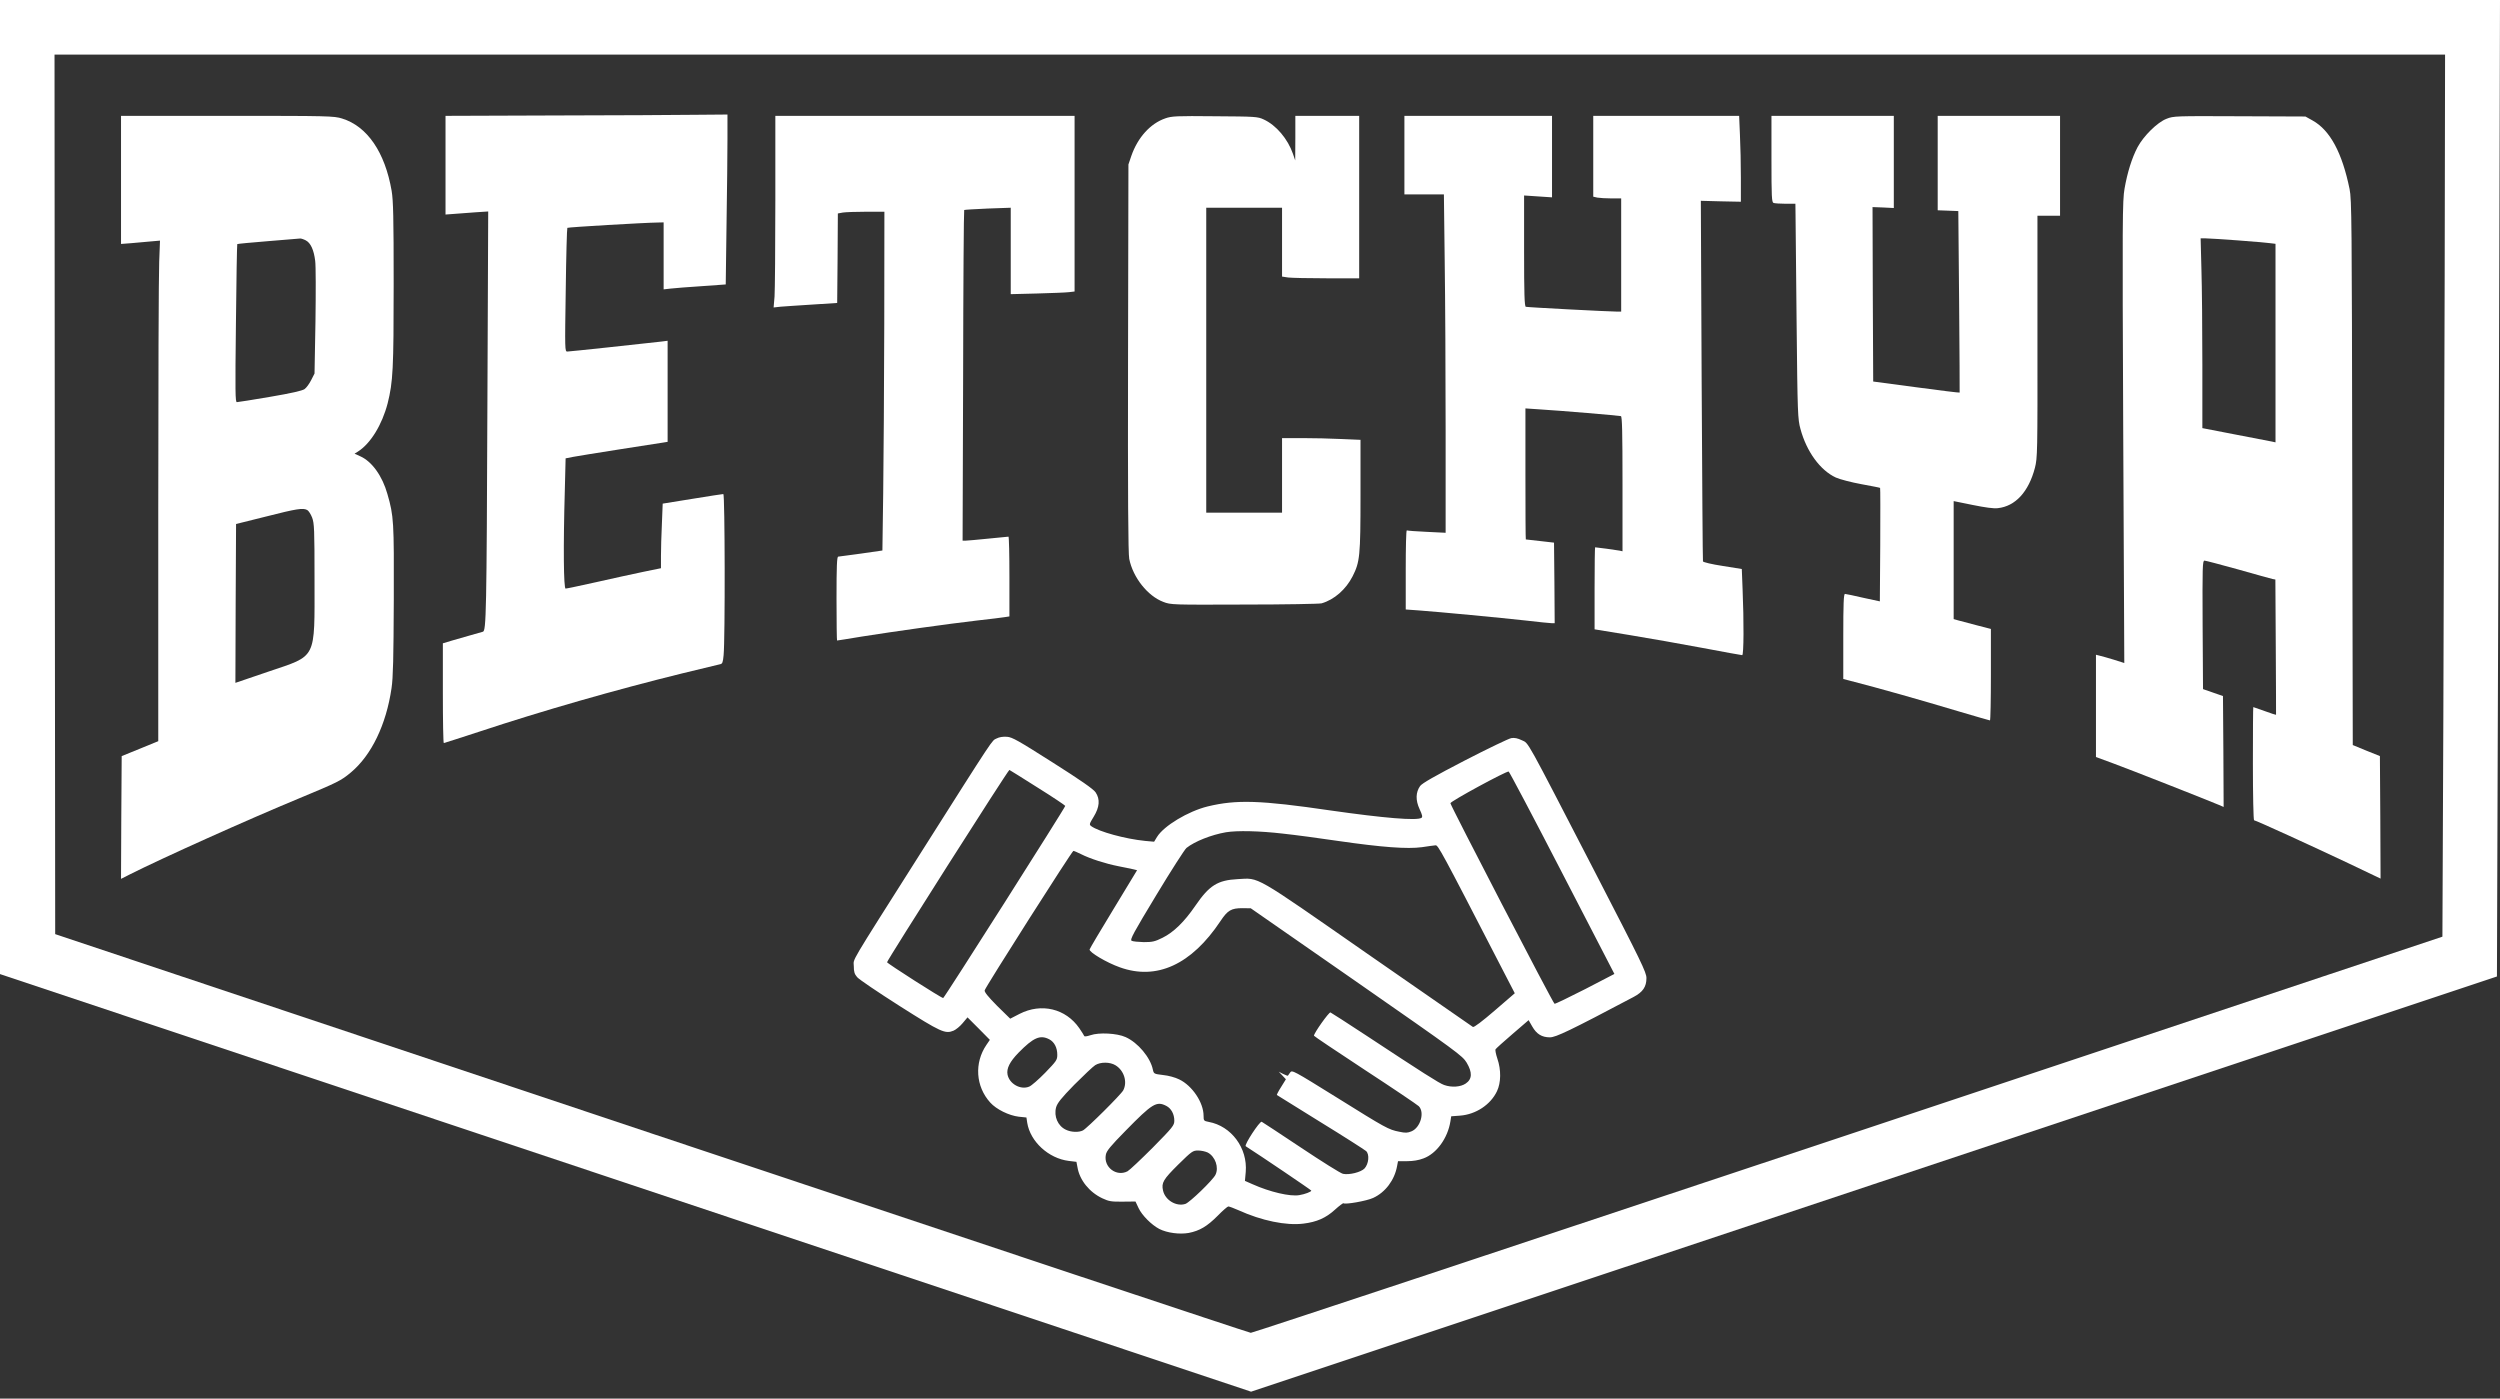 <svg width="286" height="160" viewBox="0 0 286 160" fill="none" xmlns="http://www.w3.org/2000/svg">
<rect x="0" y="0" width="286" height="160" fill="#333333" stroke="none"/>
<path d="M63.489 13.209L50.968 13.254V18.906V24.543L52.002 24.466C52.565 24.421 53.661 24.345 54.437 24.284L55.851 24.192L55.76 45.885C55.669 70.198 55.623 72.163 55.243 72.27C55.106 72.316 54.497 72.483 53.904 72.651C53.295 72.834 52.322 73.108 51.728 73.275L50.663 73.595V79.293C50.663 82.431 50.709 85.005 50.77 85.005C50.816 85.005 52.611 84.427 54.756 83.726C62.12 81.288 70.427 78.912 78.095 77.023C80.286 76.49 82.218 76.017 82.385 75.987C82.644 75.941 82.705 75.774 82.781 74.951C82.963 73.123 82.933 56.518 82.751 56.518C82.659 56.518 81.062 56.762 79.206 57.067L75.813 57.615L75.721 59.915C75.661 61.165 75.615 62.825 75.615 63.602V65.004L73.607 65.415C72.496 65.643 70.077 66.177 68.251 66.588C66.41 66.999 64.828 67.334 64.706 67.334C64.478 67.334 64.432 62.505 64.615 56.107L64.706 52.436L65.558 52.268C66.03 52.177 68.403 51.796 70.822 51.415C73.257 51.034 75.493 50.684 75.813 50.638L76.376 50.547V44.773V38.984L75.661 39.075C73.409 39.334 65.163 40.218 64.904 40.218C64.615 40.218 64.615 40.081 64.721 33.18C64.767 29.311 64.858 26.112 64.904 26.066C64.965 25.99 73.743 25.472 75.28 25.456L75.919 25.441V29.265V33.104L76.726 33.013C77.152 32.967 78.749 32.83 80.27 32.738L83.024 32.54L83.116 25.609C83.177 21.785 83.222 17.413 83.222 15.874V13.102L79.616 13.132C77.623 13.163 70.366 13.193 63.489 13.209Z" fill="white"/>
<path d="M13.845 20.581V27.908L15.032 27.817C15.671 27.756 16.675 27.68 17.253 27.619L18.303 27.527L18.212 29.95C18.151 31.275 18.105 44.163 18.105 58.574V84.791L16.021 85.644L13.921 86.498L13.876 93.52L13.845 100.543L14.895 100.01C18.592 98.151 28.345 93.764 34.233 91.327C38.63 89.499 39.01 89.316 40.136 88.371C42.494 86.406 44.183 82.902 44.791 78.728C44.974 77.51 45.02 75.285 45.05 68.628C45.08 59.625 45.05 59.046 44.32 56.517C43.742 54.461 42.555 52.8 41.231 52.206L40.562 51.901L40.927 51.673C42.387 50.759 43.711 48.596 44.35 46.128C44.959 43.675 45.035 42.258 45.035 32.478C45.035 24.846 44.989 22.957 44.806 21.845C44.046 17.412 42.007 14.442 39.132 13.558C38.188 13.269 37.686 13.253 26.002 13.253H13.845V20.581ZM34.978 27.497C35.541 27.786 35.906 28.594 36.058 29.843C36.134 30.391 36.134 33.514 36.089 36.79L35.982 42.731L35.602 43.477C35.389 43.904 35.054 44.361 34.841 44.513C34.582 44.696 33.335 44.985 30.901 45.397C28.938 45.732 27.234 46.006 27.097 46.006C26.914 46.006 26.899 44.879 26.991 36.988C27.036 32.037 27.112 27.954 27.143 27.924C27.158 27.893 28.755 27.741 30.672 27.588C32.589 27.436 34.248 27.299 34.354 27.284C34.461 27.284 34.75 27.375 34.978 27.497ZM35.145 58.345C35.297 58.422 35.556 58.818 35.708 59.214C35.952 59.884 35.982 60.493 35.982 66.343C35.982 75.56 36.302 74.935 30.688 76.839L26.93 78.119L26.96 69.024L27.006 59.945L30.429 59.092C33.959 58.193 34.658 58.087 35.145 58.345Z" fill="white"/>
<path d="M88.699 22.958C88.699 28.305 88.654 33.241 88.608 33.926L88.501 35.175L89.323 35.084C89.779 35.053 91.407 34.932 92.959 34.84L95.774 34.657L95.82 29.539L95.85 24.42L96.428 24.314C96.732 24.268 97.934 24.222 99.091 24.222H101.175L101.16 37.049C101.145 44.118 101.084 52.831 101.038 56.427L100.947 62.977L98.513 63.328C97.174 63.51 95.987 63.663 95.896 63.678C95.743 63.678 95.698 64.744 95.698 68.477C95.698 71.112 95.728 73.275 95.759 73.275C95.804 73.275 97.082 73.077 98.619 72.818C102.286 72.239 108.341 71.386 111.749 70.99C113.255 70.823 114.716 70.64 114.99 70.594L115.477 70.518V65.963C115.477 63.449 115.431 61.393 115.37 61.393C115.294 61.393 114.259 61.499 113.042 61.621C111.825 61.743 110.669 61.85 110.486 61.85H110.121L110.182 42.975C110.197 32.586 110.258 24.07 110.304 24.024C110.349 23.994 111.566 23.918 113.012 23.857L115.629 23.765V28.701V33.652L118.641 33.576C120.284 33.53 121.927 33.469 122.293 33.423L122.932 33.347V23.293V13.254H105.815H88.699V22.958Z" fill="white"/>
<path d="M133.308 13.542C131.588 14.136 130.158 15.736 129.428 17.823L129.093 18.813L129.048 40.978C129.017 56.608 129.063 63.372 129.185 63.936C129.611 66.069 131.299 68.186 133.079 68.856C133.947 69.192 134.084 69.192 142.36 69.161C146.97 69.161 150.941 69.085 151.184 69.024C152.63 68.613 153.984 67.424 154.745 65.916C155.566 64.286 155.642 63.616 155.642 56.654V50.317L153.482 50.225C152.28 50.164 150.256 50.119 148.994 50.119H146.666V54.384V58.65H142.33H137.994V41.207V23.764H142.33H146.666V27.71V31.64L147.366 31.747C147.761 31.793 149.739 31.838 151.778 31.838H155.49V22.546V13.253H151.839H148.187V15.797L148.172 18.356L147.913 17.595C147.32 15.888 145.996 14.319 144.566 13.664C143.882 13.344 143.623 13.329 138.983 13.299C134.57 13.253 134.038 13.283 133.308 13.542Z" fill="white"/>
<path d="M160.664 17.747V22.241H162.915H165.182L165.274 29.889C165.334 34.108 165.38 42.822 165.38 49.251V60.95L163.22 60.844C162.018 60.798 160.998 60.706 160.937 60.676C160.861 60.645 160.816 62.656 160.816 65.17V69.725L162.307 69.832C164.604 69.999 171.664 70.669 174.554 70.989C176 71.157 177.323 71.294 177.521 71.294H177.856L177.825 66.678L177.78 62.078L176.182 61.895C175.3 61.803 174.569 61.712 174.554 61.712C174.524 61.697 174.509 58.33 174.509 54.202V46.722L176.076 46.828C178.601 46.981 185.219 47.544 185.432 47.605C185.569 47.651 185.615 49.342 185.615 55.375V63.068L185.28 62.992C184.976 62.931 182.663 62.611 182.481 62.611C182.45 62.611 182.42 64.728 182.42 67.303V71.995L186.421 72.65C188.612 73.015 192.385 73.67 194.789 74.127C197.193 74.585 199.232 74.95 199.308 74.95C199.491 74.95 199.506 71.035 199.354 67.47L199.262 65.094L197.071 64.743C195.854 64.561 194.85 64.317 194.82 64.225C194.789 64.134 194.728 54.811 194.668 43.523L194.576 22.972L196.874 23.033L199.156 23.079V20.337C199.156 18.829 199.11 16.62 199.049 15.416L198.958 13.253H190.605H182.268V17.884V22.5L182.74 22.607C182.998 22.652 183.728 22.698 184.337 22.698H185.463V29.172V35.647H184.976C184.094 35.647 174.737 35.159 174.554 35.098C174.402 35.053 174.356 33.651 174.356 28.7V22.363L175.954 22.47L177.551 22.576V17.915V13.253H169.108H160.664V17.747Z" fill="white"/>
<path d="M202.655 18.191C202.655 22.547 202.685 23.142 202.898 23.218C203.035 23.264 203.644 23.309 204.268 23.309H205.394L205.409 24.558C205.424 25.259 205.47 30.789 205.531 36.867C205.637 47.424 205.667 47.958 205.972 49.07C206.672 51.675 208.239 53.807 210.019 54.63C210.506 54.843 211.784 55.178 212.955 55.392C214.111 55.605 215.07 55.788 215.085 55.818C215.116 55.849 215.116 58.773 215.1 62.338L215.055 68.797L213.153 68.386C212.103 68.142 211.16 67.944 211.069 67.944C210.916 67.944 210.871 69.011 210.871 72.819V77.679L211.525 77.846C215.192 78.791 219.376 79.979 224.275 81.441C226.085 81.975 227.607 82.416 227.652 82.416C227.713 82.416 227.759 80.055 227.759 77.191V71.951L226.161 71.539C225.279 71.311 224.32 71.052 224.031 70.976L223.499 70.823V64.075V57.326L225.674 57.768C227.105 58.057 228.078 58.195 228.55 58.134C230.558 57.92 232.08 56.26 232.795 53.518C233.084 52.375 233.099 51.873 233.084 38.497V24.68H234.377H235.67V18.968V13.255H228.672H221.673V18.663V24.056L222.86 24.101L224.031 24.147L224.123 34.506C224.168 40.203 224.199 44.88 224.183 44.911C224.153 44.941 221.916 44.667 219.208 44.301L214.294 43.646L214.248 33.668L214.218 23.69L215.435 23.736L216.652 23.797V18.526V13.255H209.654H202.655V18.191Z" fill="white"/>
<path d="M247.857 13.588C246.807 13.985 245.225 15.554 244.54 16.833C243.886 18.067 243.369 19.743 243.049 21.571C242.806 22.972 242.791 24.953 242.897 49.464L243.019 75.849L241.817 75.468C241.148 75.27 240.433 75.057 240.204 75.011L239.778 74.904V80.754V86.604L241.802 87.35C243.628 88.021 252.452 91.494 253.821 92.073L254.384 92.317L254.354 85.979L254.308 79.627L253.167 79.231L252.026 78.835L251.98 71.477C251.95 64.865 251.965 64.134 252.193 64.134C252.315 64.134 254.049 64.591 256.027 65.14C258.005 65.703 259.785 66.191 259.968 66.236L260.303 66.297L260.348 74.021C260.379 78.256 260.379 81.744 260.379 81.775C260.363 81.79 259.785 81.607 259.085 81.348C258.401 81.105 257.807 80.891 257.777 80.891C257.747 80.891 257.731 83.801 257.731 87.366C257.731 90.93 257.792 93.84 257.868 93.84C258.051 93.84 264.517 96.795 268.731 98.791L272.337 100.512L272.307 93.505L272.261 86.497L270.709 85.873L269.157 85.233L269.096 54.08C269.051 25.318 269.036 22.82 268.792 21.632C267.94 17.458 266.556 14.899 264.563 13.786L263.741 13.329L256.21 13.299C248.877 13.268 248.664 13.268 247.857 13.588ZM255.966 27.497C257.655 27.619 259.314 27.771 259.679 27.817L260.318 27.893V39.257V50.606L259.907 50.515C259.664 50.469 257.792 50.104 255.723 49.708L251.95 48.977V41.664C251.95 37.643 251.904 32.752 251.843 30.803L251.752 27.268H252.33C252.65 27.268 254.293 27.375 255.966 27.497Z" fill="white"/>
<path d="M114.001 84.486C113.438 84.775 113.985 83.922 105.191 97.8C96.9 110.886 97.675 109.576 97.675 110.536C97.675 111.16 97.752 111.435 98.056 111.785C98.269 112.044 100.46 113.522 102.925 115.091C107.656 118.092 108.128 118.305 109.086 117.909C109.345 117.802 109.817 117.422 110.121 117.056L110.684 116.386L111.962 117.665L113.24 118.96L112.844 119.539C111.445 121.596 111.612 124.292 113.286 126.135C113.985 126.912 115.416 127.613 116.541 127.75L117.424 127.841L117.515 128.451C117.865 130.599 119.949 132.518 122.262 132.808L123.144 132.914L123.266 133.554C123.51 135.001 124.62 136.388 126.111 137.088C126.857 137.439 127.146 137.484 128.439 137.469L129.9 137.454L130.25 138.2C130.645 139.038 131.725 140.12 132.623 140.592C133.521 141.049 134.936 141.232 135.985 141.049C137.233 140.805 138.085 140.303 139.287 139.099C139.865 138.505 140.428 138.018 140.519 138.018C140.626 138.018 141.158 138.216 141.706 138.459C144.323 139.648 147.138 140.227 149.1 139.983C150.622 139.8 151.671 139.343 152.706 138.399C153.208 137.942 153.665 137.606 153.695 137.652C153.878 137.82 156.342 137.393 157.088 137.043C158.488 136.403 159.537 135.001 159.826 133.402L159.933 132.838H160.983C161.652 132.838 162.306 132.732 162.854 132.518C164.345 131.97 165.623 130.203 165.927 128.283L166.019 127.704L167.038 127.628C168.833 127.491 170.522 126.379 171.252 124.84C171.724 123.85 171.739 122.388 171.298 121.108C171.131 120.605 171.039 120.133 171.085 120.042C171.146 119.95 172.013 119.158 173.032 118.29L174.873 116.706L175.284 117.422C175.786 118.305 176.395 118.671 177.308 118.671C177.992 118.671 179.62 117.894 186.878 114.055C187.943 113.491 188.353 112.897 188.353 111.892C188.353 111.237 187.79 110.079 182.481 99.796C174.371 84.105 174.919 85.08 174.097 84.684C173.626 84.456 173.261 84.379 172.896 84.44C172.606 84.486 170.203 85.644 167.571 87C164.102 88.797 162.687 89.605 162.458 89.924C161.956 90.641 161.926 91.539 162.398 92.56C162.717 93.246 162.763 93.459 162.611 93.565C162.063 93.9 158.366 93.596 152.174 92.712C144.186 91.539 141.432 91.463 138.161 92.255C135.925 92.804 133.14 94.479 132.364 95.744L132.03 96.292L131.01 96.201C128.728 95.972 125.716 95.15 124.833 94.51C124.59 94.327 124.62 94.251 125.122 93.428C125.792 92.331 125.868 91.433 125.335 90.641C125.092 90.275 123.601 89.239 120.452 87.243C116.496 84.73 115.811 84.334 115.203 84.288C114.731 84.257 114.32 84.318 114.001 84.486ZM118.717 90.107C120.452 91.189 121.851 92.133 121.866 92.194C121.866 92.377 108.021 114.177 107.9 114.177C107.687 114.177 101.494 110.216 101.479 110.079C101.479 109.866 115.355 88.035 115.476 88.081C115.537 88.112 116.998 89.01 118.717 90.107ZM178.707 99.857L184.687 111.419L181.34 113.156C179.483 114.101 177.916 114.862 177.84 114.832C177.658 114.771 165.958 92.194 165.927 91.89C165.912 91.676 172.317 88.203 172.591 88.264C172.667 88.279 175.421 93.489 178.707 99.857ZM146.742 95.363C148.172 95.515 151.002 95.896 153.056 96.201C158.107 96.932 161.013 97.145 162.671 96.917C163.356 96.81 164.056 96.719 164.223 96.704C164.512 96.658 164.878 97.328 171.541 110.246L173.291 113.628L170.994 115.609C169.579 116.827 168.62 117.559 168.499 117.482C168.407 117.422 162.991 113.659 156.464 109.134C143.243 99.933 144.125 100.436 141.584 100.573C139.287 100.695 138.344 101.289 136.746 103.62C135.483 105.463 134.266 106.651 133.003 107.276C132.121 107.718 131.832 107.779 130.843 107.779C130.219 107.763 129.595 107.702 129.458 107.626C129.245 107.489 129.656 106.743 132.288 102.386C133.977 99.583 135.529 97.176 135.727 97.008C136.685 96.246 138.587 95.5 140.245 95.211C141.539 94.997 144.11 95.058 146.742 95.363ZM123.662 97.709C124.712 98.242 126.476 98.806 127.952 99.095C128.667 99.232 129.428 99.4 129.656 99.446L130.082 99.552L127.404 103.97C125.929 106.392 124.681 108.495 124.651 108.616C124.575 108.921 126.598 110.125 128.104 110.658C132.319 112.181 136.305 110.353 139.622 105.372C140.443 104.138 140.854 103.894 142.132 103.894L143.091 103.909L155.186 112.318C166.764 120.377 167.297 120.773 167.784 121.565C168.453 122.692 168.423 123.454 167.677 123.957C167.099 124.353 166.064 124.429 165.212 124.124C164.665 123.942 162.687 122.677 156.266 118.442C154.136 117.041 152.31 115.868 152.204 115.822C152.037 115.761 150.302 118.198 150.317 118.488C150.333 118.549 152.949 120.301 156.144 122.403C159.34 124.49 162.109 126.364 162.306 126.547C163.006 127.247 162.504 128.999 161.47 129.426C161.028 129.609 160.785 129.624 160.085 129.472C158.837 129.228 158.548 129.06 152.904 125.541C147.929 122.449 147.807 122.388 147.594 122.692C147.472 122.875 147.366 123.028 147.335 123.058C147.32 123.089 147.077 122.997 146.788 122.86L146.286 122.601L146.696 123.028L147.107 123.469L146.559 124.353C146.255 124.825 146.042 125.252 146.073 125.267C146.103 125.297 148.34 126.684 151.048 128.359C153.756 130.02 156.099 131.528 156.281 131.68C156.692 132.061 156.586 133.143 156.099 133.676C155.688 134.103 154.349 134.438 153.634 134.285C153.36 134.224 151.2 132.869 148.826 131.284C146.453 129.7 144.429 128.375 144.338 128.329C144.095 128.253 142.299 131.01 142.512 131.132C144.14 132.168 150.013 136.144 150.013 136.205C150.013 136.342 149.283 136.616 148.644 136.723C147.594 136.906 145.297 136.372 143.288 135.474L142.421 135.093L142.512 134.072C142.741 131.345 140.869 128.816 138.268 128.344C137.72 128.238 137.689 128.207 137.689 127.643C137.689 126.135 136.396 124.201 134.905 123.485C134.449 123.256 133.673 123.043 133.049 122.982C132.03 122.86 131.999 122.845 131.893 122.388C131.619 120.986 130.174 119.265 128.759 118.64C127.785 118.198 125.716 118.092 124.757 118.427C124.331 118.564 124.057 118.61 124.027 118.503C123.996 118.427 123.753 118.031 123.479 117.635C121.927 115.38 119.128 114.71 116.633 115.99L115.568 116.538L114.061 115.06C113.042 114.024 112.601 113.491 112.647 113.293C112.753 112.882 122.642 97.343 122.795 97.343C122.871 97.343 123.266 97.511 123.662 97.709ZM120.041 118.899C120.619 119.204 120.954 119.859 120.954 120.666C120.954 121.26 120.862 121.382 119.569 122.723C118.808 123.5 117.987 124.216 117.743 124.307C116.77 124.719 115.476 124.003 115.263 122.936C115.126 122.235 115.522 121.459 116.511 120.438C118.215 118.701 118.991 118.351 120.041 118.899ZM127.617 121.87C128.591 122.464 129.002 123.774 128.5 124.734C128.241 125.221 124.362 129.075 123.89 129.319C123.418 129.563 122.521 129.532 121.943 129.243C121.014 128.816 120.543 127.704 120.817 126.684C120.954 126.196 121.395 125.633 122.901 124.094C123.966 123.028 125.046 122.007 125.29 121.855C125.898 121.474 126.978 121.474 127.617 121.87ZM133.429 126.516C133.992 126.806 134.342 127.461 134.342 128.207C134.342 128.74 134.175 128.954 131.878 131.284C130.508 132.655 129.215 133.874 128.987 133.996C127.724 134.651 126.233 133.524 126.507 132.107C126.583 131.665 127.039 131.117 128.759 129.365C131.832 126.227 132.304 125.937 133.429 126.516ZM138.161 131.848C139.028 132.305 139.47 133.569 139.044 134.407C138.724 135.032 136.107 137.561 135.605 137.728C134.57 138.063 133.292 137.302 133.049 136.19C132.851 135.306 133.079 134.925 134.783 133.234C136.351 131.696 136.457 131.619 137.066 131.619C137.416 131.619 137.902 131.726 138.161 131.848Z" fill="white"/>
<path d="M0 55.725V111.435L71.569 135.322L143.122 159.209L214.386 135.459L285.65 111.71L285.741 84.913C285.802 70.167 285.878 45.046 285.924 29.051L286 3.05176e-05H143H0V55.725ZM279.671 31.488C279.64 45.382 279.564 68.095 279.519 81.958L279.412 107.155L211.404 129.823C174.007 142.284 143.259 152.491 143.091 152.475C142.924 152.475 112.084 142.208 74.55 129.67L6.314 106.865L6.268 56.548L6.238 6.246H142.97H279.716L279.671 31.488Z" fill="white"/>
</svg>
